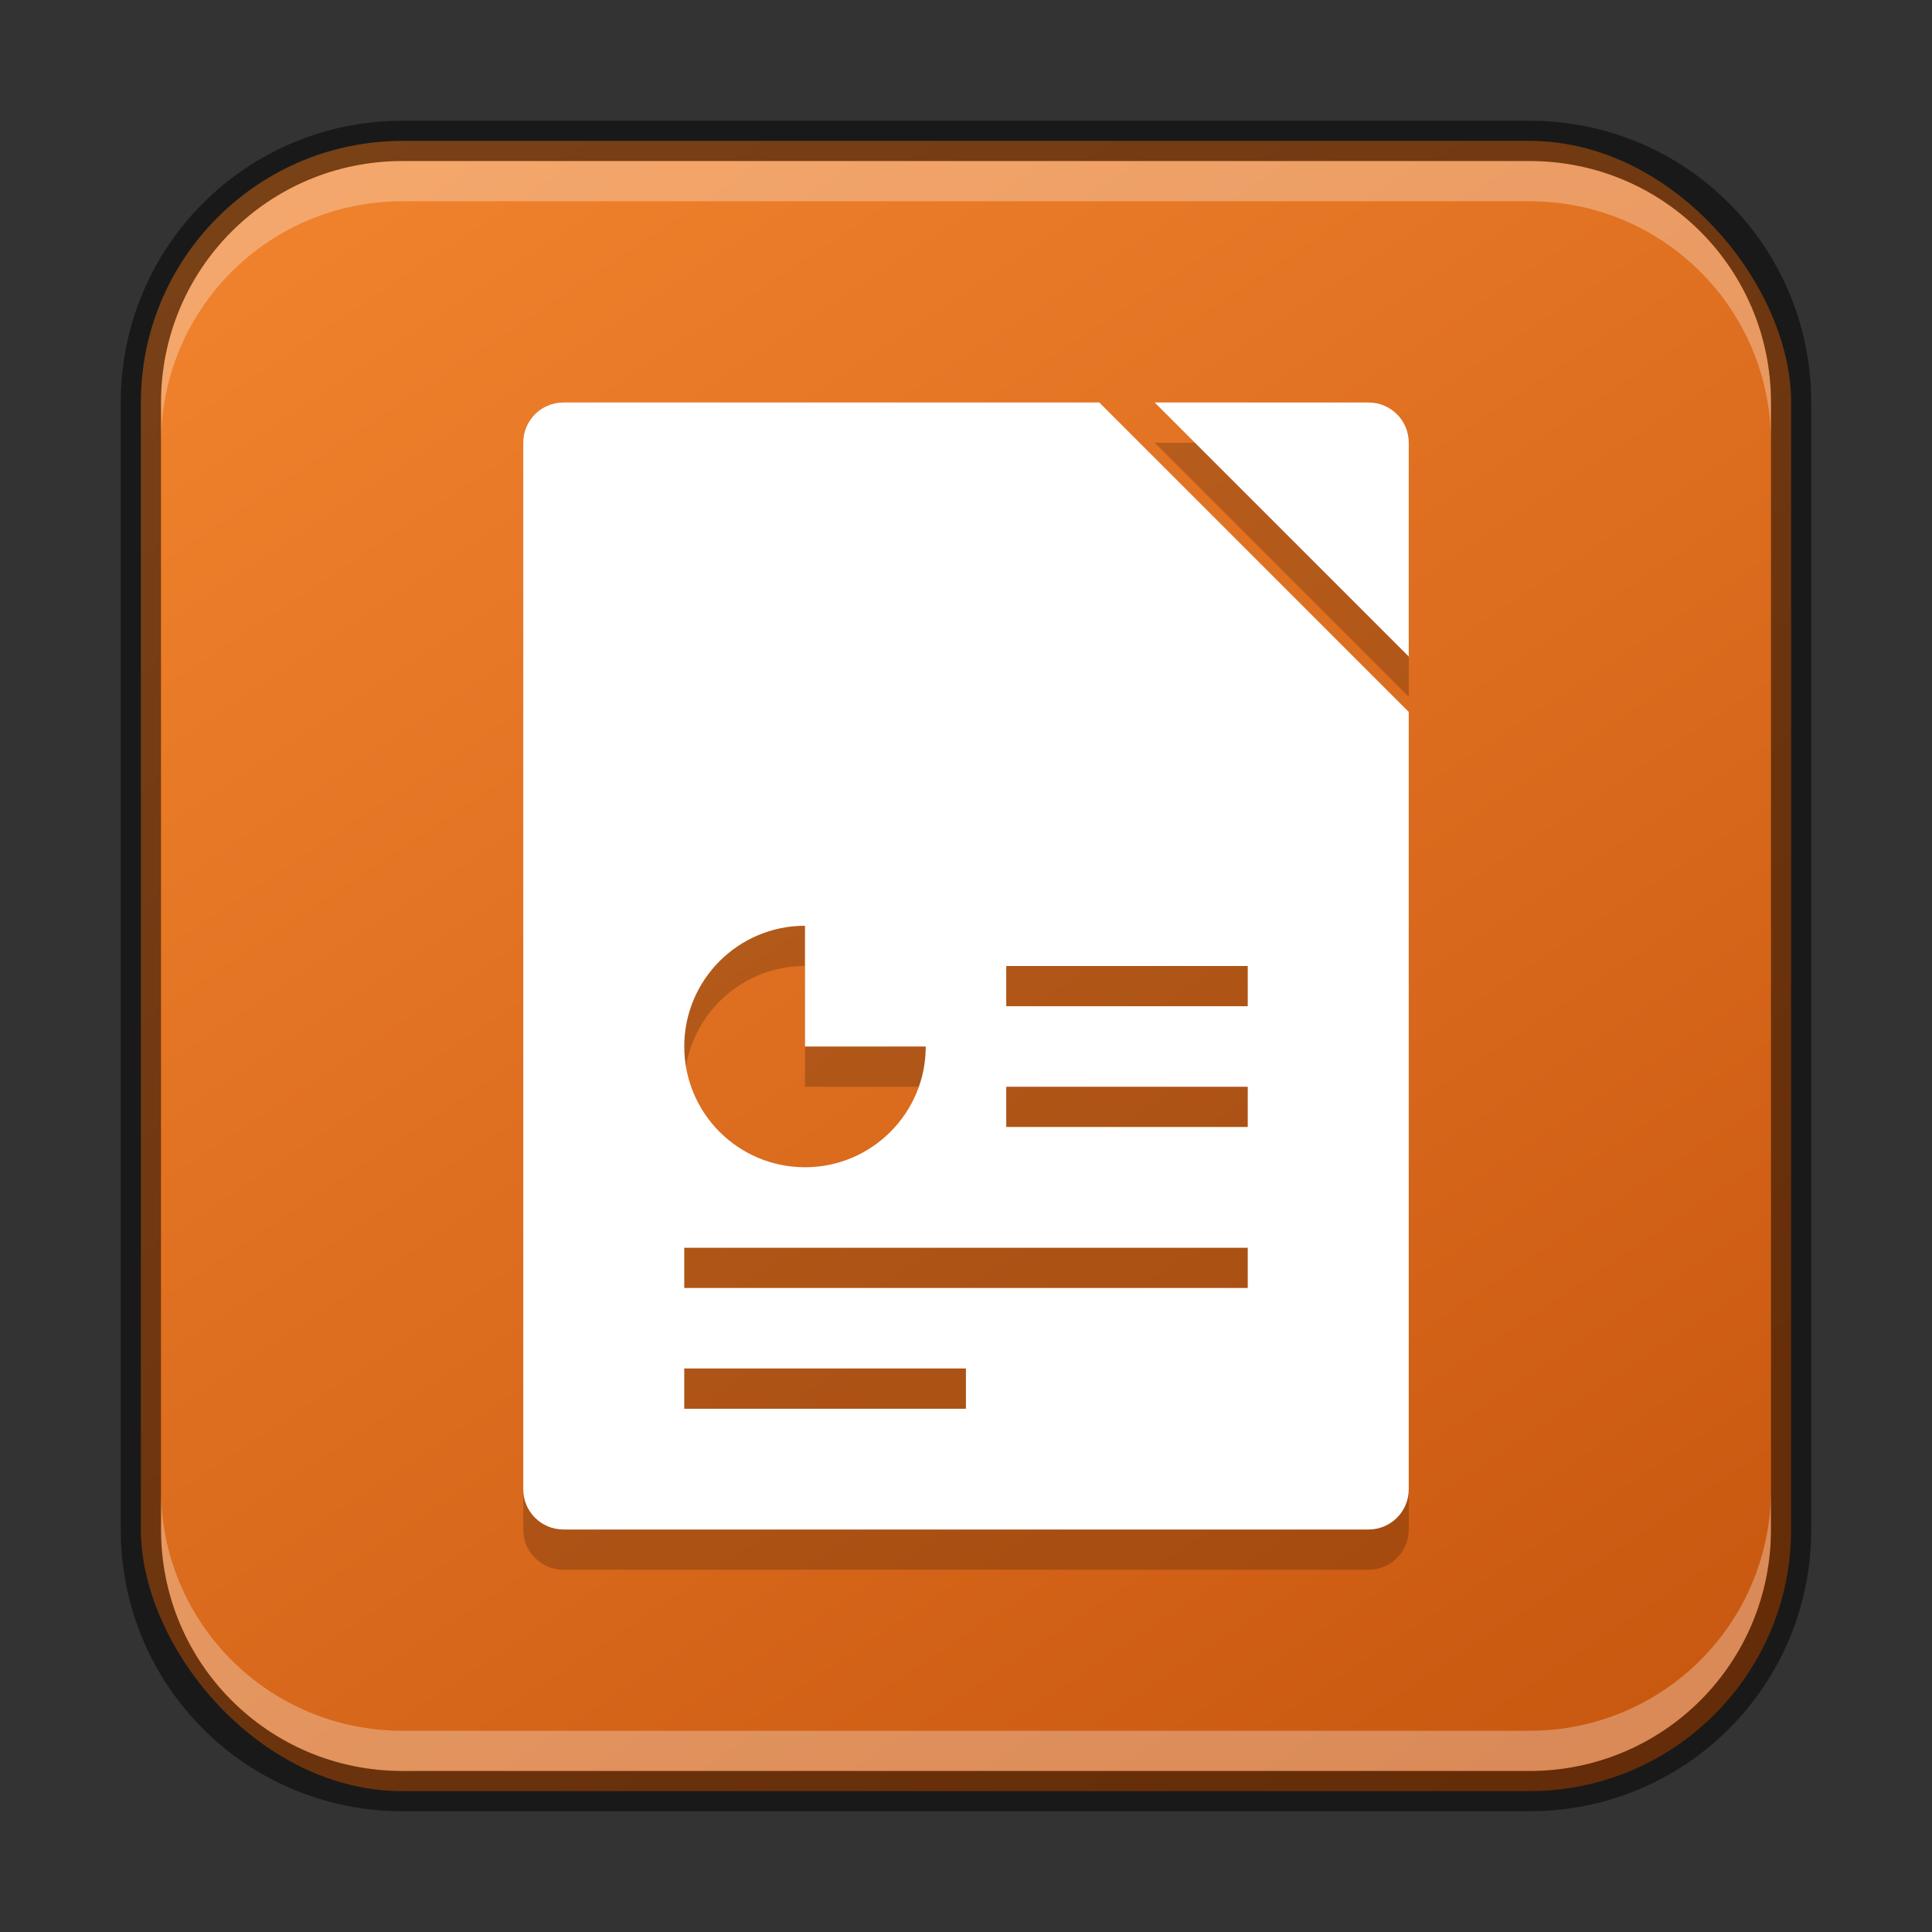 <?xml version="1.0" encoding="UTF-8" standalone="no"?>
<!-- Created with Inkscape (http://www.inkscape.org/) -->

<svg
   width="48"
   height="48"
   viewBox="0 0 48 48"
   version="1.1"
   id="svg5"
   sodipodi:docname="libreoffice-impress.svg"
   inkscape:version="1.2.1 (9c6d41e410, 2022-07-14)"
   xmlns:inkscape="http://www.inkscape.org/namespaces/inkscape"
   xmlns:sodipodi="http://sodipodi.sourceforge.net/DTD/sodipodi-0.dtd"
   xmlns:xlink="http://www.w3.org/1999/xlink"
   xmlns="http://www.w3.org/2000/svg"
   xmlns:svg="http://www.w3.org/2000/svg">
  <rect x="0" y="0" width="48" height="48" fill="#333333" stroke="none"/>
  <sodipodi:namedview
     id="namedview7"
     pagecolor="#ffffff"
     bordercolor="#666666"
     borderopacity="1.0"
     inkscape:showpageshadow="2"
     inkscape:pageopacity="0.0"
     inkscape:pagecheckerboard="0"
     inkscape:deskcolor="#d1d1d1"
     inkscape:document-units="px"
     showgrid="false"
     inkscape:zoom="17.104167"
     inkscape:cx="24"
     inkscape:cy="24"
     inkscape:window-width="1920"
     inkscape:window-height="1007"
     inkscape:window-x="0"
     inkscape:window-y="0"
     inkscape:window-maximized="1"
     inkscape:current-layer="svg5" />
  <defs
     id="defs2">
    <linearGradient
       inkscape:collect="always"
       xlink:href="#linearGradient27027"
       id="linearGradient15179"
       x1="38"
       y1="45"
       x2="10"
       y2="3"
       gradientUnits="userSpaceOnUse" />
    <linearGradient
       inkscape:collect="always"
       id="linearGradient27027">
      <stop
         style="stop-color:#c95810;stop-opacity:1;"
         offset="0"
         id="stop27023" />
      <stop
         style="stop-color:#f0822d;stop-opacity:1;"
         offset="1"
         id="stop27025" />
    </linearGradient>
  </defs>
  <rect
     style="fill:url(#linearGradient15179);fill-opacity:1.0;stroke:none;stroke-width:1"
     id="rect184"
     width="41"
     height="41"
     x="3.5"
     y="3.5"
     ry="6.5" />
  <path
     id="path15608"
     style="color:#000000;display:inline;overflow:visible;visibility:visible;opacity:0.2;fill:#000000;fill-opacity:1;fill-rule:nonzero;stroke:none;stroke-width:20;marker:none;enable-background:new"
     d="M 14 11 C 13.446 11 13 11.446 13 12 L 13 38 C 13 38.554 13.446 39 14 39 L 34 39 C 34.554 39 35 38.554 35 38 L 35 18.688 L 27.312 11 L 14 11 z M 28.688 11 L 35 17.312 L 35 12 C 35 11.446 34.554 11 34 11 L 28.688 11 z M 20 24 L 20 27 L 23 27 C 23 28.657 21.657 30 20 30 C 18.343 30 17 28.657 17 27 C 17 25.343 18.343 24 20 24 z M 25 25 L 31 25 L 31 26 L 25 26 L 25 25 z M 25 28 L 31 28 L 31 29 L 25 29 L 25 28 z M 17 32 L 31 32 L 31 33 L 17 33 L 17 32 z M 17 35 L 23.998 35 L 23.998 36 L 17 36 L 17 35 z " />
  <path
     id="path15212"
     style="color:#000000;display:inline;overflow:visible;visibility:visible;fill:#ffffff;fill-opacity:1;fill-rule:nonzero;stroke:none;stroke-width:20;marker:none;enable-background:new"
     d="M 14 10 C 13.446 10 13 10.446 13 11 L 13 37 C 13 37.554 13.446 38 14 38 L 34 38 C 34.554 38 35 37.554 35 37 L 35 17.688 L 27.312 10 L 14 10 z M 28.688 10 L 35 16.312 L 35 11 C 35 10.446 34.554 10 34 10 L 28.688 10 z M 20 23 L 20 26 L 23 26 C 23 27.657 21.657 29 20 29 C 18.343 29 17 27.657 17 26 C 17 24.343 18.343 23 20 23 z M 25 24 L 31 24 L 31 25 L 25 25 L 25 24 z M 25 27 L 31 27 L 31 28 L 25 28 L 25 27 z M 17 31 L 31 31 L 31 32 L 17 32 L 17 31 z M 17 34 L 23.998 34 L 23.998 35 L 17 35 L 17 34 z " />
  <path
     id="rect2630"
     style="fill:#ffffff;fill-opacity:1;opacity:0.3"
     d="M 10,4 C 6.676,4 4,6.676 4,10 v 1 C 4,7.676 6.676,5 10,5 h 28 c 3.324,0 6,2.676 6,6 V 10 C 44,6.676 41.324,4 38,4 Z" />
  <path
     id="rect398"
     style="opacity:0.3;fill:#ffffff"
     d="m 4,37 v 1 c 0,3.324 2.676,6 6,6 h 28 c 3.324,0 6,-2.676 6,-6 v -1 c 0,3.324 -2.676,6 -6,6 H 10 C 6.676,43 4,40.324 4,37 Z" />
  <path
     id="rect899"
     style="opacity:0.5;fill:#000000;stroke:none"
     d="M 10,3 C 6.122,3 3,6.122 3,10 v 28 c 0,3.878 3.122,7 7,7 h 28 c 3.878,0 7,-3.122 7,-7 V 10 C 45,6.122 41.878,3 38,3 Z m 0,1 h 28 c 3.324,0 6,2.676 6,6 v 28 c 0,3.324 -2.676,6 -6,6 H 10 C 6.676,44 4,41.324 4,38 V 10 C 4,6.676 6.676,4 10,4 Z" />
</svg>
